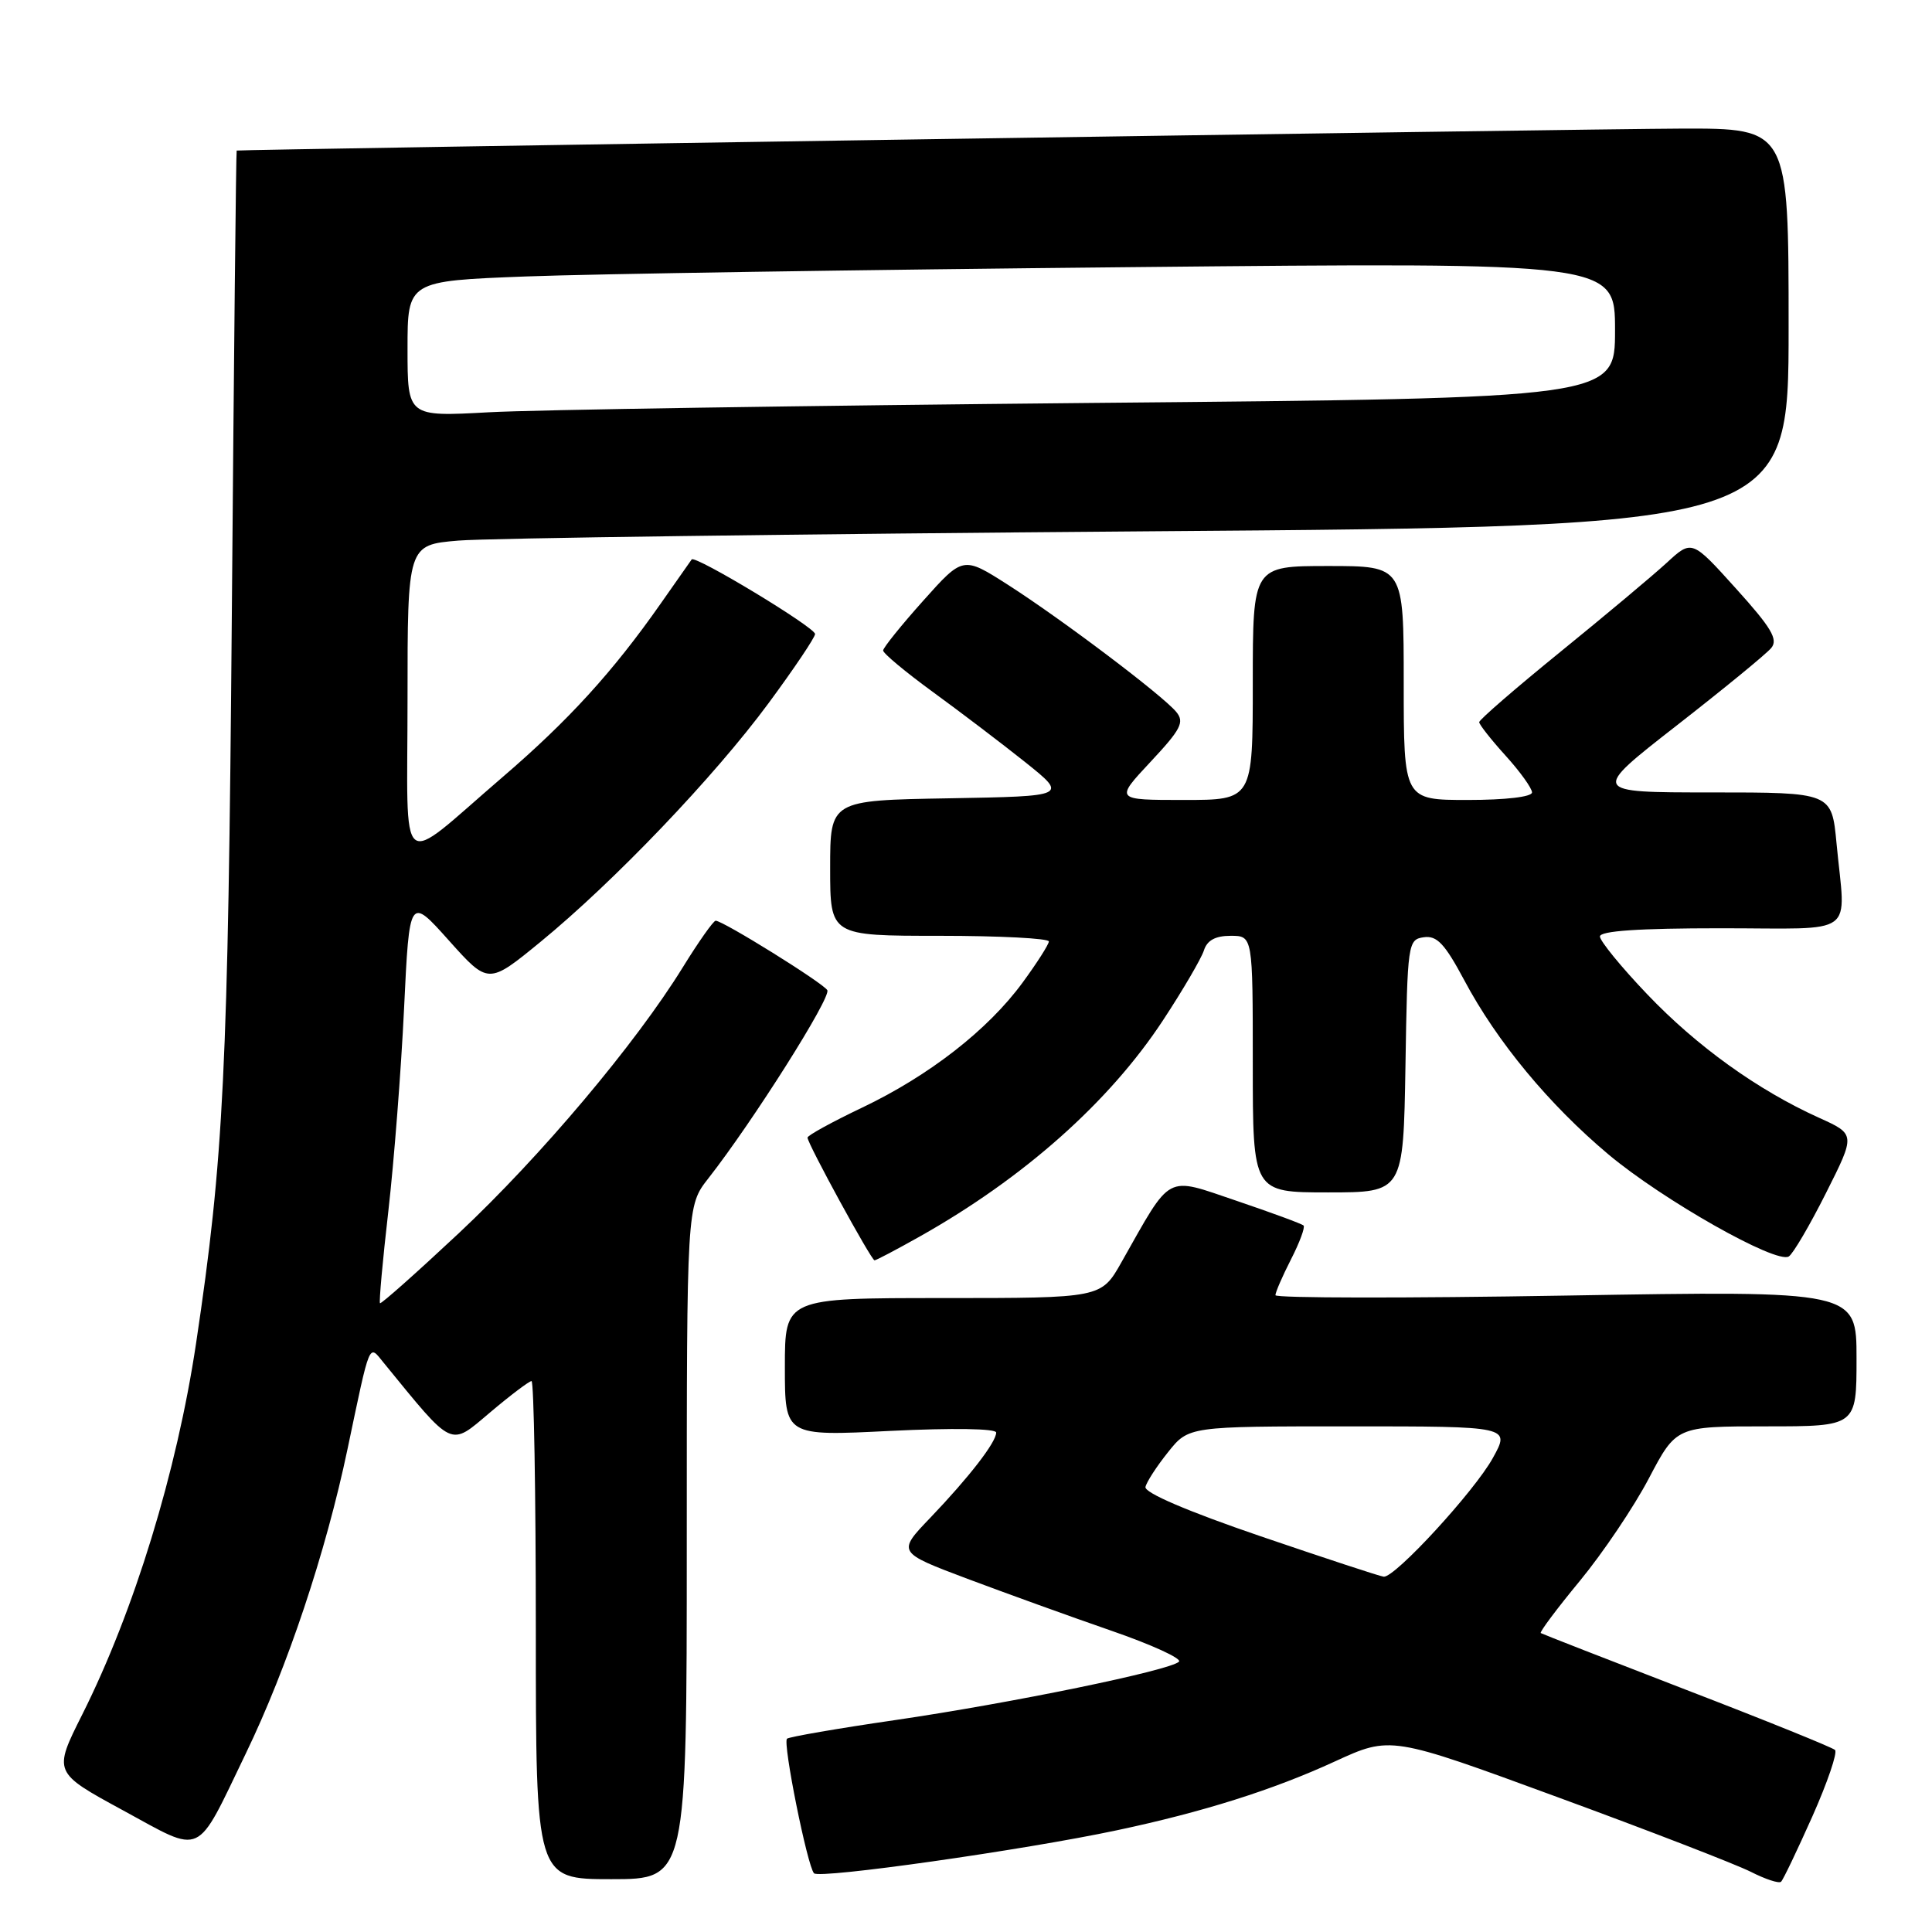 <?xml version="1.0" encoding="UTF-8" standalone="no"?>
<!DOCTYPE svg PUBLIC "-//W3C//DTD SVG 1.1//EN" "http://www.w3.org/Graphics/SVG/1.1/DTD/svg11.dtd" >
<svg xmlns="http://www.w3.org/2000/svg" xmlns:xlink="http://www.w3.org/1999/xlink" version="1.1" viewBox="0 0 256 256">
 <g >
 <path fill="currentColor"
d=" M 240.15 240.68 C 242.15 236.18 243.50 232.22 243.15 231.88 C 242.79 231.54 233.95 227.96 223.50 223.94 C 213.05 219.91 204.35 216.51 204.16 216.39 C 203.98 216.26 206.31 213.14 209.35 209.46 C 212.39 205.77 216.51 199.66 218.49 195.88 C 222.11 189.00 222.11 189.00 234.05 189.00 C 246.00 189.00 246.00 189.00 246.00 180.01 C 246.00 171.02 246.00 171.02 207.50 171.67 C 186.32 172.03 169.00 172.01 169.00 171.62 C 169.00 171.24 169.93 169.09 171.07 166.86 C 172.21 164.63 172.95 162.62 172.73 162.39 C 172.50 162.16 168.50 160.69 163.84 159.11 C 154.31 155.89 155.34 155.35 148.60 167.25 C 145.92 172.00 145.92 172.00 124.96 172.00 C 104.00 172.00 104.00 172.00 104.00 181.15 C 104.00 190.30 104.00 190.30 118.00 189.60 C 126.24 189.20 132.00 189.29 132.00 189.82 C 132.00 191.10 128.44 195.70 123.28 201.10 C 118.88 205.69 118.88 205.69 128.19 209.20 C 133.31 211.12 141.88 214.22 147.23 216.07 C 152.59 217.92 156.63 219.77 156.22 220.18 C 155.06 221.34 134.05 225.66 118.61 227.92 C 110.97 229.03 104.52 230.15 104.28 230.39 C 103.70 230.97 106.98 247.28 107.86 248.22 C 108.58 248.99 135.63 245.15 148.00 242.52 C 159.38 240.11 168.72 237.16 176.88 233.40 C 184.27 230.01 184.27 230.01 206.38 238.13 C 218.55 242.59 230.07 247.05 232.00 248.03 C 233.93 249.01 235.72 249.60 236.00 249.34 C 236.28 249.08 238.14 245.18 240.15 240.68 Z  M 91.00 204.39 C 91.00 159.79 91.00 159.79 93.86 156.14 C 99.75 148.62 110.19 132.11 109.62 131.20 C 109.02 130.22 95.80 122.00 94.83 122.00 C 94.53 122.00 92.57 124.78 90.47 128.18 C 84.22 138.31 71.64 153.24 60.79 163.41 C 55.19 168.65 50.49 172.83 50.35 172.68 C 50.21 172.54 50.70 167.04 51.46 160.46 C 52.21 153.88 53.15 141.81 53.54 133.64 C 54.25 118.77 54.25 118.77 59.48 124.62 C 64.71 130.46 64.71 130.46 71.61 124.81 C 81.37 116.81 94.65 102.92 101.85 93.16 C 105.23 88.58 108.00 84.46 108.00 84.01 C 108.00 83.13 92.08 73.51 91.65 74.13 C 91.50 74.33 89.65 76.97 87.53 80.00 C 81.22 89.01 75.33 95.47 66.56 103.00 C 52.48 115.09 54.00 116.34 54.00 92.66 C 54.00 72.20 54.00 72.20 60.75 71.63 C 64.46 71.31 105.64 70.76 152.25 70.40 C 237.00 69.76 237.00 69.76 237.00 43.38 C 237.00 17.00 237.00 17.00 222.75 17.04 C 211.16 17.07 31.84 19.80 31.36 19.95 C 31.28 19.98 30.99 47.56 30.72 81.25 C 30.22 141.99 29.65 153.47 25.98 178.00 C 23.43 195.01 17.78 213.46 10.90 227.18 C 7.05 234.85 7.05 234.85 16.28 239.87 C 27.06 245.73 25.84 246.30 32.57 232.35 C 38.08 220.95 43.18 205.69 46.05 192.00 C 49.10 177.48 48.84 178.12 50.82 180.55 C 60.19 192.02 59.53 191.71 64.92 187.17 C 67.64 184.87 70.12 183.00 70.43 183.00 C 70.74 183.00 71.00 197.85 71.00 216.00 C 71.00 249.00 71.00 249.00 81.00 249.00 C 91.00 249.00 91.00 249.00 91.00 204.39 Z  M 121.88 163.84 C 135.66 156.09 146.99 146.02 154.10 135.20 C 156.74 131.19 159.17 127.02 159.52 125.95 C 159.94 124.60 161.04 124.00 163.07 124.00 C 166.00 124.00 166.00 124.00 166.00 141.00 C 166.00 158.00 166.00 158.00 175.98 158.00 C 185.95 158.00 185.95 158.00 186.23 141.25 C 186.49 124.95 186.56 124.49 188.66 124.19 C 190.40 123.94 191.44 125.05 194.01 129.86 C 198.36 138.04 205.26 146.36 213.13 152.97 C 220.34 159.01 235.36 167.51 237.02 166.49 C 237.59 166.14 239.81 162.35 241.96 158.07 C 245.87 150.30 245.87 150.30 241.03 148.11 C 232.90 144.44 224.81 138.62 218.25 131.73 C 214.81 128.13 212.00 124.68 212.00 124.09 C 212.00 123.35 217.15 123.00 228.00 123.00 C 246.35 123.00 244.54 124.33 243.35 111.75 C 242.71 105.00 242.71 105.00 226.75 105.00 C 210.80 105.00 210.80 105.00 222.16 96.14 C 228.42 91.26 234.06 86.64 234.70 85.86 C 235.64 84.73 234.72 83.18 230.02 77.98 C 224.18 71.50 224.18 71.50 220.84 74.58 C 219.00 76.27 212.66 81.58 206.75 86.38 C 200.84 91.18 196.00 95.37 196.00 95.69 C 196.00 96.00 197.57 98.00 199.50 100.13 C 201.43 102.26 203.00 104.45 203.00 105.00 C 203.00 105.59 199.48 106.00 194.50 106.00 C 186.00 106.00 186.00 106.00 186.00 90.50 C 186.00 75.00 186.00 75.00 176.00 75.00 C 166.00 75.00 166.00 75.00 166.00 90.50 C 166.00 106.00 166.00 106.00 156.86 106.00 C 147.73 106.00 147.73 106.00 152.45 100.95 C 156.50 96.62 156.98 95.68 155.85 94.32 C 154.02 92.12 140.70 82.06 133.56 77.49 C 127.61 73.69 127.61 73.69 122.33 79.60 C 119.43 82.84 117.04 85.81 117.02 86.19 C 117.01 86.57 119.98 89.04 123.61 91.69 C 127.25 94.34 132.76 98.53 135.86 101.00 C 141.48 105.50 141.48 105.50 125.74 105.78 C 110.00 106.05 110.00 106.05 110.00 115.03 C 110.00 124.00 110.00 124.00 124.50 124.00 C 132.47 124.00 138.99 124.34 138.98 124.75 C 138.96 125.16 137.39 127.62 135.49 130.21 C 130.90 136.47 123.13 142.52 114.25 146.76 C 110.26 148.66 107.00 150.45 107.00 150.74 C 107.00 151.53 115.45 167.00 115.88 167.00 C 116.09 167.00 118.79 165.58 121.88 163.84 Z  M 167.00 203.55 C 157.37 200.26 151.61 197.79 151.78 197.03 C 151.93 196.36 153.28 194.28 154.78 192.41 C 157.50 189.00 157.50 189.00 178.81 189.00 C 200.13 189.00 200.13 189.00 197.81 193.19 C 195.40 197.57 184.84 209.06 183.35 208.92 C 182.88 208.88 175.53 206.46 167.00 203.55 Z  M 54.00 46.22 C 54.00 37.23 54.00 37.23 69.75 36.63 C 78.41 36.30 114.41 35.74 149.75 35.40 C 214.00 34.76 214.00 34.76 214.00 43.76 C 214.00 52.76 214.00 52.76 144.75 53.39 C 106.66 53.75 70.66 54.30 64.75 54.63 C 54.00 55.22 54.00 55.22 54.00 46.22 Z "/>
</g>
</svg>